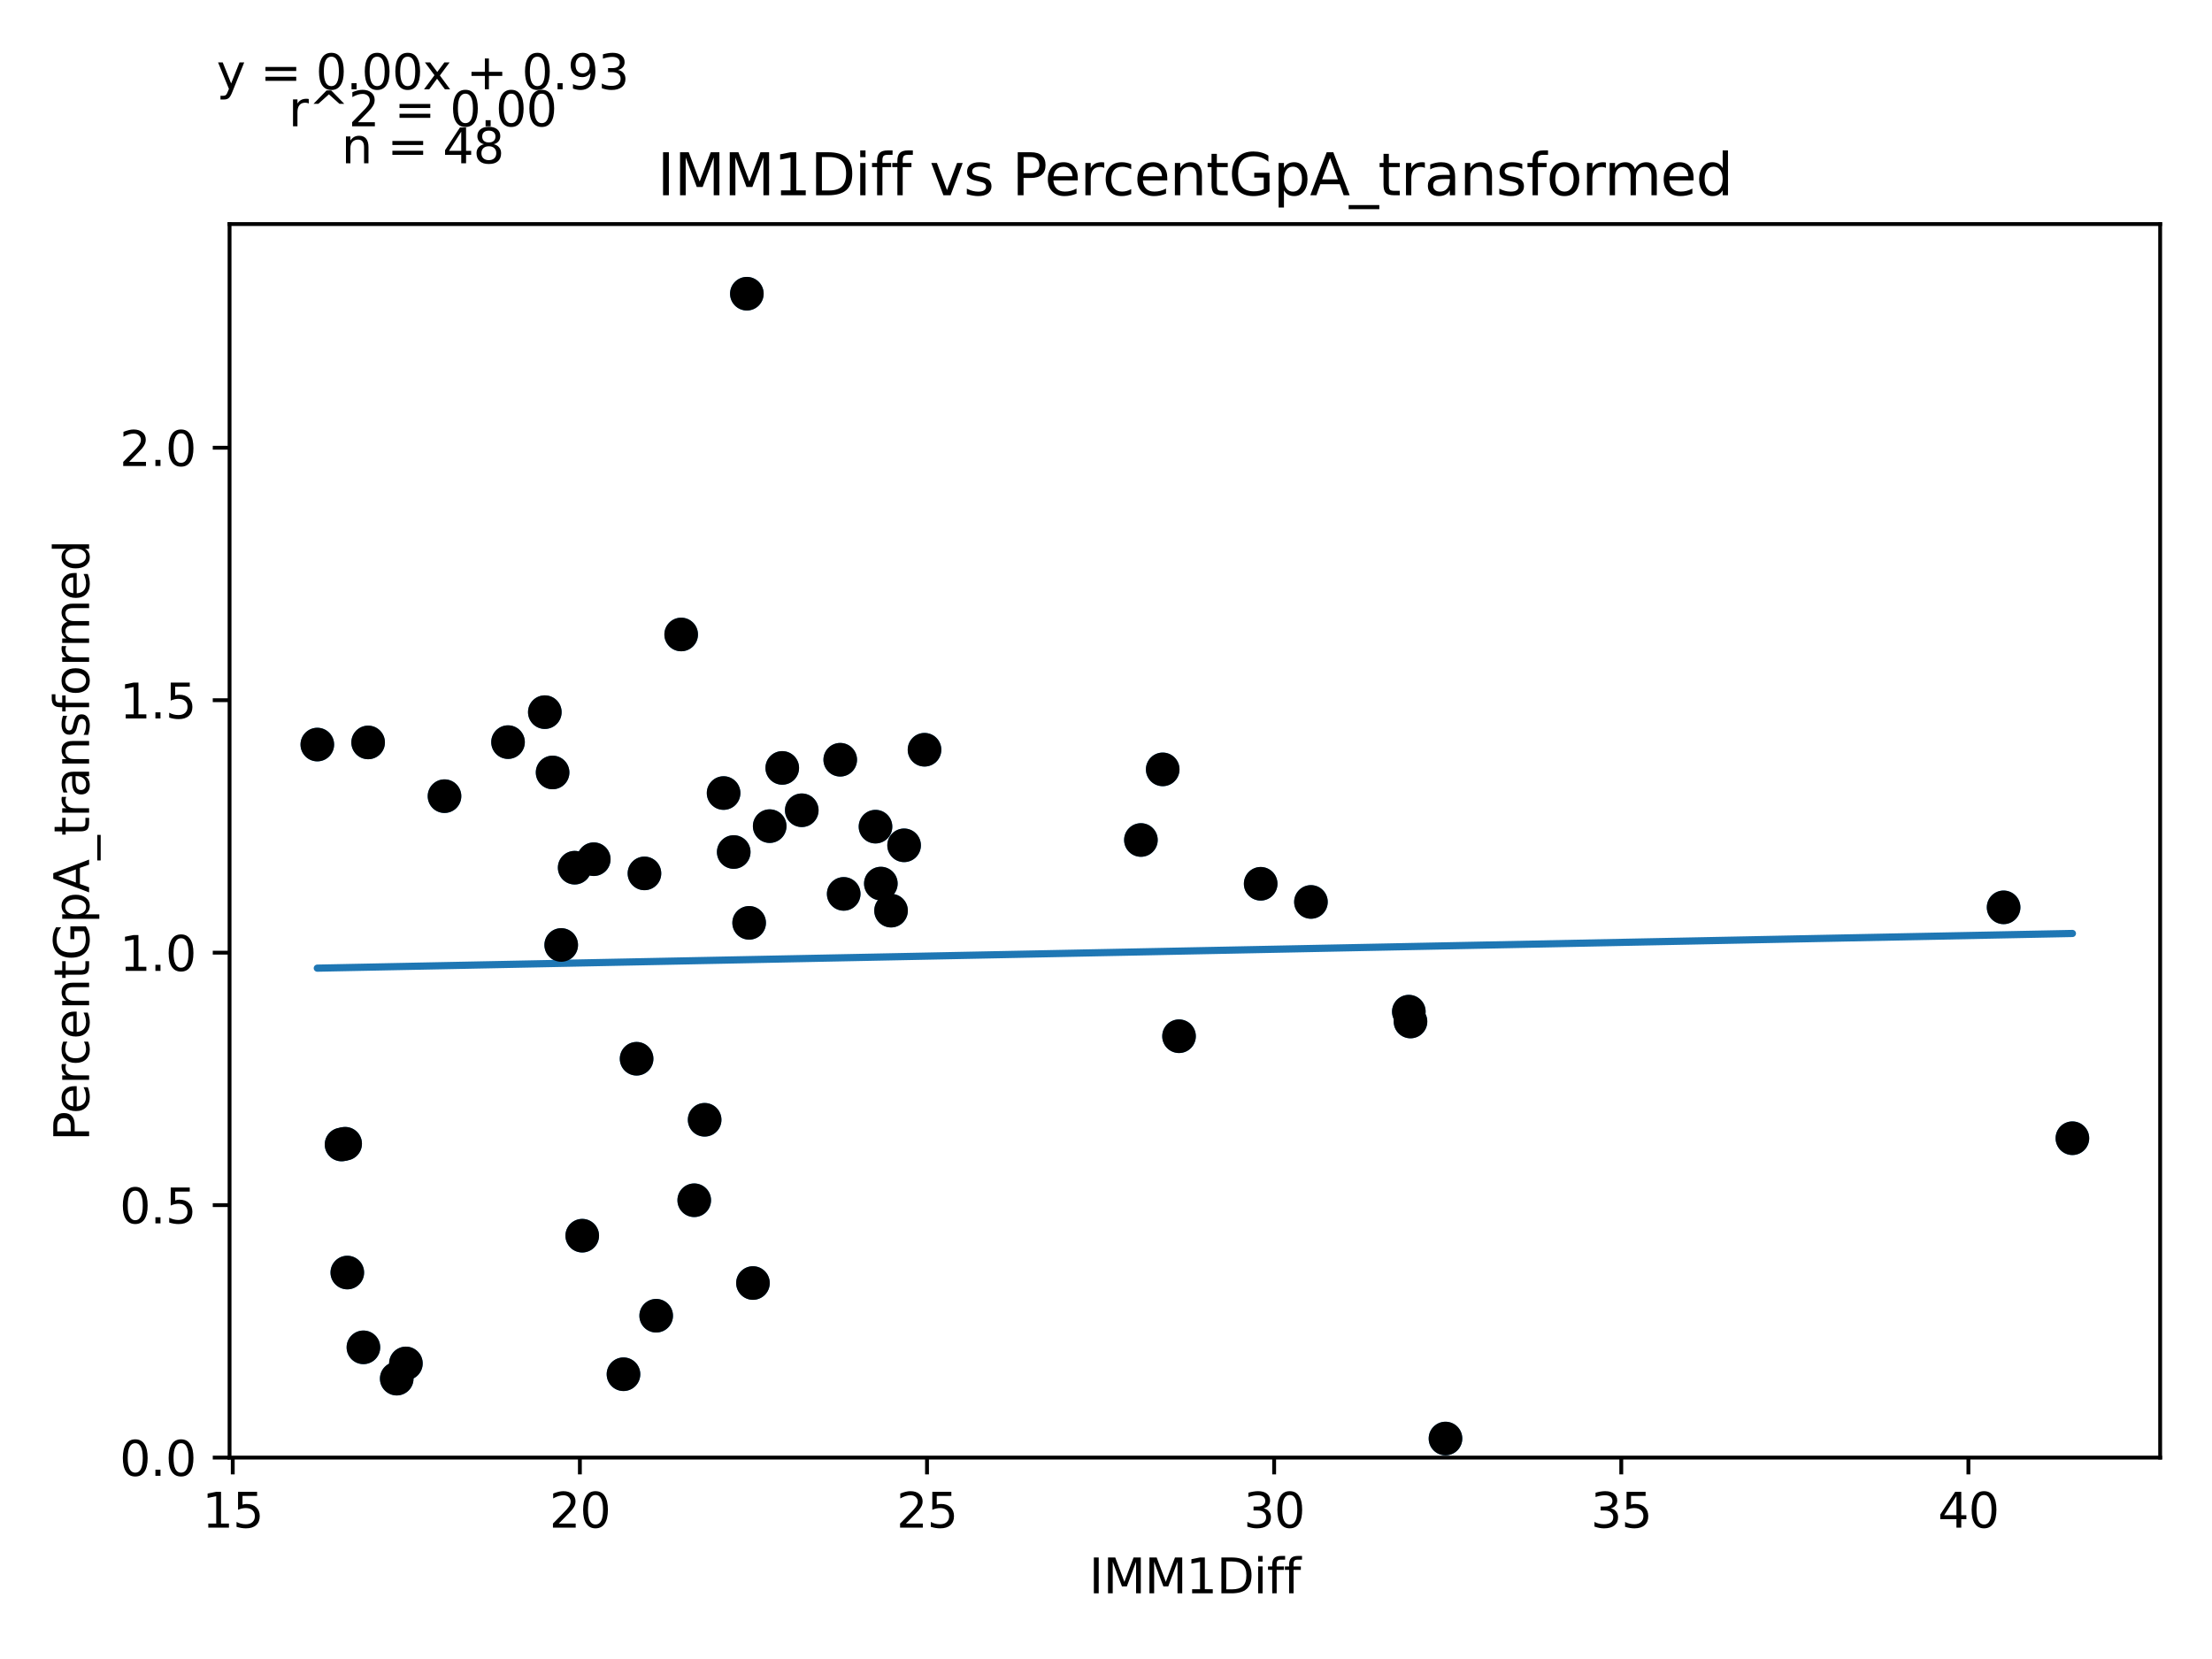 <?xml version="1.0" encoding="utf-8" standalone="no"?>
<!DOCTYPE svg PUBLIC "-//W3C//DTD SVG 1.1//EN"
  "http://www.w3.org/Graphics/SVG/1.1/DTD/svg11.dtd">
<svg xmlns:xlink="http://www.w3.org/1999/xlink" width="460.8pt" height="345.6pt" viewBox="0 0 460.8 345.6" xmlns="http://www.w3.org/2000/svg" version="1.1">
 <defs>
  <style type="text/css">*{stroke-linejoin: round; stroke-linecap: butt}</style>
 </defs>
 <g id="figure_1">
  <g id="patch_1">
   <path d="M 0 345.6 
L 460.8 345.6 
L 460.8 0 
L 0 0 
z
" style="fill: #ffffff"/>
  </g>
  <g id="axes_1">
   <g id="patch_2">
    <path d="M 47.821 303.64 
L 450 303.64 
L 450 46.676 
L 47.821 46.676 
z
" style="fill: #ffffff"/>
   </g>
   <g id="PathCollection_1">
    <defs>
     <path id="m6ab659693f" d="M 0 3 
C 0.796 3 1.559 2.684 2.121 2.121 
C 2.684 1.559 3 0.796 3 0 
C 3 -0.796 2.684 -1.559 2.121 -2.121 
C 1.559 -2.684 0.796 -3 0 -3 
C -0.796 -3 -1.559 -2.684 -2.121 -2.121 
C -2.684 -1.559 -3 -0.796 -3 0 
C -3 0.796 -2.684 1.559 -2.121 2.121 
C -1.559 2.684 -0.796 3 0 3 
z
" style="stroke: #1f77b4"/>
    </defs>
    <g clip-path="url(#pf4817243d3)">
     <use xlink:href="#m6ab659693f" x="237.673" y="174.987" style="fill: #1f77b4; stroke: #1f77b4"/>
     <use xlink:href="#m6ab659693f" x="262.621" y="184.107" style="fill: #1f77b4; stroke: #1f77b4"/>
     <use xlink:href="#m6ab659693f" x="155.583" y="61.184" style="fill: #1f77b4; stroke: #1f77b4"/>
     <use xlink:href="#m6ab659693f" x="192.593" y="156.186" style="fill: #1f77b4; stroke: #1f77b4"/>
     <use xlink:href="#m6ab659693f" x="245.613" y="215.866" style="fill: #1f77b4; stroke: #1f77b4"/>
     <use xlink:href="#m6ab659693f" x="293.832" y="212.8" style="fill: #1f77b4; stroke: #1f77b4"/>
     <use xlink:href="#m6ab659693f" x="134.25" y="181.945" style="fill: #1f77b4; stroke: #1f77b4"/>
     <use xlink:href="#m6ab659693f" x="293.485" y="210.747" style="fill: #1f77b4; stroke: #1f77b4"/>
     <use xlink:href="#m6ab659693f" x="301.121" y="299.671" style="fill: #1f77b4; stroke: #1f77b4"/>
     <use xlink:href="#m6ab659693f" x="242.214" y="160.276" style="fill: #1f77b4; stroke: #1f77b4"/>
     <use xlink:href="#m6ab659693f" x="273.092" y="187.891" style="fill: #1f77b4; stroke: #1f77b4"/>
     <use xlink:href="#m6ab659693f" x="417.387" y="189.017" style="fill: #1f77b4; stroke: #1f77b4"/>
     <use xlink:href="#m6ab659693f" x="431.719" y="237.114" style="fill: #1f77b4; stroke: #1f77b4"/>
     <use xlink:href="#m6ab659693f" x="113.496" y="148.355" style="fill: #1f77b4; stroke: #1f77b4"/>
     <use xlink:href="#m6ab659693f" x="115.116" y="160.919" style="fill: #1f77b4; stroke: #1f77b4"/>
     <use xlink:href="#m6ab659693f" x="92.598" y="165.856" style="fill: #1f77b4; stroke: #1f77b4"/>
     <use xlink:href="#m6ab659693f" x="175.035" y="158.269" style="fill: #1f77b4; stroke: #1f77b4"/>
     <use xlink:href="#m6ab659693f" x="175.758" y="186.214" style="fill: #1f77b4; stroke: #1f77b4"/>
     <use xlink:href="#m6ab659693f" x="105.831" y="154.599" style="fill: #1f77b4; stroke: #1f77b4"/>
     <use xlink:href="#m6ab659693f" x="150.738" y="165.207" style="fill: #1f77b4; stroke: #1f77b4"/>
     <use xlink:href="#m6ab659693f" x="183.496" y="184.066" style="fill: #1f77b4; stroke: #1f77b4"/>
     <use xlink:href="#m6ab659693f" x="162.959" y="159.972" style="fill: #1f77b4; stroke: #1f77b4"/>
     <use xlink:href="#m6ab659693f" x="116.91" y="196.854" style="fill: #1f77b4; stroke: #1f77b4"/>
     <use xlink:href="#m6ab659693f" x="182.382" y="172.208" style="fill: #1f77b4; stroke: #1f77b4"/>
     <use xlink:href="#m6ab659693f" x="119.715" y="180.756" style="fill: #1f77b4; stroke: #1f77b4"/>
     <use xlink:href="#m6ab659693f" x="141.901" y="132.174" style="fill: #1f77b4; stroke: #1f77b4"/>
     <use xlink:href="#m6ab659693f" x="76.689" y="154.663" style="fill: #1f77b4; stroke: #1f77b4"/>
     <use xlink:href="#m6ab659693f" x="156.06" y="192.247" style="fill: #1f77b4; stroke: #1f77b4"/>
     <use xlink:href="#m6ab659693f" x="71.902" y="238.262" style="fill: #1f77b4; stroke: #1f77b4"/>
     <use xlink:href="#m6ab659693f" x="152.849" y="177.492" style="fill: #1f77b4; stroke: #1f77b4"/>
     <use xlink:href="#m6ab659693f" x="167.023" y="168.793" style="fill: #1f77b4; stroke: #1f77b4"/>
     <use xlink:href="#m6ab659693f" x="185.622" y="189.705" style="fill: #1f77b4; stroke: #1f77b4"/>
     <use xlink:href="#m6ab659693f" x="66.102" y="155.105" style="fill: #1f77b4; stroke: #1f77b4"/>
     <use xlink:href="#m6ab659693f" x="84.557" y="284.027" style="fill: #1f77b4; stroke: #1f77b4"/>
     <use xlink:href="#m6ab659693f" x="72.35" y="265.095" style="fill: #1f77b4; stroke: #1f77b4"/>
     <use xlink:href="#m6ab659693f" x="188.341" y="176.096" style="fill: #1f77b4; stroke: #1f77b4"/>
     <use xlink:href="#m6ab659693f" x="123.693" y="178.989" style="fill: #1f77b4; stroke: #1f77b4"/>
     <use xlink:href="#m6ab659693f" x="156.856" y="267.279" style="fill: #1f77b4; stroke: #1f77b4"/>
     <use xlink:href="#m6ab659693f" x="129.883" y="286.278" style="fill: #1f77b4; stroke: #1f77b4"/>
     <use xlink:href="#m6ab659693f" x="144.62" y="250.034" style="fill: #1f77b4; stroke: #1f77b4"/>
     <use xlink:href="#m6ab659693f" x="121.292" y="257.416" style="fill: #1f77b4; stroke: #1f77b4"/>
     <use xlink:href="#m6ab659693f" x="146.79" y="233.272" style="fill: #1f77b4; stroke: #1f77b4"/>
     <use xlink:href="#m6ab659693f" x="71.15" y="238.42" style="fill: #1f77b4; stroke: #1f77b4"/>
     <use xlink:href="#m6ab659693f" x="132.616" y="220.557" style="fill: #1f77b4; stroke: #1f77b4"/>
     <use xlink:href="#m6ab659693f" x="160.341" y="172.1" style="fill: #1f77b4; stroke: #1f77b4"/>
     <use xlink:href="#m6ab659693f" x="75.705" y="280.675" style="fill: #1f77b4; stroke: #1f77b4"/>
     <use xlink:href="#m6ab659693f" x="136.695" y="274.09" style="fill: #1f77b4; stroke: #1f77b4"/>
     <use xlink:href="#m6ab659693f" x="82.647" y="287.197" style="fill: #1f77b4; stroke: #1f77b4"/>
    </g>
   </g>
   <g id="matplotlib.axis_1">
    <g id="xtick_1">
     <g id="line2d_1">
      <defs>
       <path id="m112f687399" d="M 0 0 
L 0 3.5 
" style="stroke: #000000; stroke-width: 0.8"/>
      </defs>
      <g>
       <use xlink:href="#m112f687399" x="48.487" y="303.64" style="stroke: #000000; stroke-width: 0.8"/>
      </g>
     </g>
     <g id="text_1">
      <!-- 15 -->
      <g transform="translate(42.124 318.238) scale(0.1 -0.1)">
       <defs>
        <path id="DejaVuSans-31" d="M 794 531 
L 1825 531 
L 1825 4091 
L 703 3866 
L 703 4441 
L 1819 4666 
L 2450 4666 
L 2450 531 
L 3481 531 
L 3481 0 
L 794 0 
L 794 531 
z
" transform="scale(0.016)"/>
        <path id="DejaVuSans-35" d="M 691 4666 
L 3169 4666 
L 3169 4134 
L 1269 4134 
L 1269 2991 
Q 1406 3038 1543 3061 
Q 1681 3084 1819 3084 
Q 2600 3084 3056 2656 
Q 3513 2228 3513 1497 
Q 3513 744 3044 326 
Q 2575 -91 1722 -91 
Q 1428 -91 1123 -41 
Q 819 9 494 109 
L 494 744 
Q 775 591 1075 516 
Q 1375 441 1709 441 
Q 2250 441 2565 725 
Q 2881 1009 2881 1497 
Q 2881 1984 2565 2268 
Q 2250 2553 1709 2553 
Q 1456 2553 1204 2497 
Q 953 2441 691 2322 
L 691 4666 
z
" transform="scale(0.016)"/>
       </defs>
       <use xlink:href="#DejaVuSans-31"/>
       <use xlink:href="#DejaVuSans-35" x="63.623"/>
      </g>
     </g>
    </g>
    <g id="xtick_2">
     <g id="line2d_2">
      <g>
       <use xlink:href="#m112f687399" x="120.8" y="303.64" style="stroke: #000000; stroke-width: 0.8"/>
      </g>
     </g>
     <g id="text_2">
      <!-- 20 -->
      <g transform="translate(114.438 318.238) scale(0.1 -0.1)">
       <defs>
        <path id="DejaVuSans-32" d="M 1228 531 
L 3431 531 
L 3431 0 
L 469 0 
L 469 531 
Q 828 903 1448 1529 
Q 2069 2156 2228 2338 
Q 2531 2678 2651 2914 
Q 2772 3150 2772 3378 
Q 2772 3750 2511 3984 
Q 2250 4219 1831 4219 
Q 1534 4219 1204 4116 
Q 875 4013 500 3803 
L 500 4441 
Q 881 4594 1212 4672 
Q 1544 4750 1819 4750 
Q 2544 4750 2975 4387 
Q 3406 4025 3406 3419 
Q 3406 3131 3298 2873 
Q 3191 2616 2906 2266 
Q 2828 2175 2409 1742 
Q 1991 1309 1228 531 
z
" transform="scale(0.016)"/>
        <path id="DejaVuSans-30" d="M 2034 4250 
Q 1547 4250 1301 3770 
Q 1056 3291 1056 2328 
Q 1056 1369 1301 889 
Q 1547 409 2034 409 
Q 2525 409 2770 889 
Q 3016 1369 3016 2328 
Q 3016 3291 2770 3770 
Q 2525 4250 2034 4250 
z
M 2034 4750 
Q 2819 4750 3233 4129 
Q 3647 3509 3647 2328 
Q 3647 1150 3233 529 
Q 2819 -91 2034 -91 
Q 1250 -91 836 529 
Q 422 1150 422 2328 
Q 422 3509 836 4129 
Q 1250 4750 2034 4750 
z
" transform="scale(0.016)"/>
       </defs>
       <use xlink:href="#DejaVuSans-32"/>
       <use xlink:href="#DejaVuSans-30" x="63.623"/>
      </g>
     </g>
    </g>
    <g id="xtick_3">
     <g id="line2d_3">
      <g>
       <use xlink:href="#m112f687399" x="193.114" y="303.64" style="stroke: #000000; stroke-width: 0.8"/>
      </g>
     </g>
     <g id="text_3">
      <!-- 25 -->
      <g transform="translate(186.751 318.238) scale(0.1 -0.1)">
       <use xlink:href="#DejaVuSans-32"/>
       <use xlink:href="#DejaVuSans-35" x="63.623"/>
      </g>
     </g>
    </g>
    <g id="xtick_4">
     <g id="line2d_4">
      <g>
       <use xlink:href="#m112f687399" x="265.427" y="303.64" style="stroke: #000000; stroke-width: 0.8"/>
      </g>
     </g>
     <g id="text_4">
      <!-- 30 -->
      <g transform="translate(259.065 318.238) scale(0.1 -0.1)">
       <defs>
        <path id="DejaVuSans-33" d="M 2597 2516 
Q 3050 2419 3304 2112 
Q 3559 1806 3559 1356 
Q 3559 666 3084 287 
Q 2609 -91 1734 -91 
Q 1441 -91 1130 -33 
Q 819 25 488 141 
L 488 750 
Q 750 597 1062 519 
Q 1375 441 1716 441 
Q 2309 441 2620 675 
Q 2931 909 2931 1356 
Q 2931 1769 2642 2001 
Q 2353 2234 1838 2234 
L 1294 2234 
L 1294 2753 
L 1863 2753 
Q 2328 2753 2575 2939 
Q 2822 3125 2822 3475 
Q 2822 3834 2567 4026 
Q 2313 4219 1838 4219 
Q 1578 4219 1281 4162 
Q 984 4106 628 3988 
L 628 4550 
Q 988 4650 1302 4700 
Q 1616 4750 1894 4750 
Q 2613 4750 3031 4423 
Q 3450 4097 3450 3541 
Q 3450 3153 3228 2886 
Q 3006 2619 2597 2516 
z
" transform="scale(0.016)"/>
       </defs>
       <use xlink:href="#DejaVuSans-33"/>
       <use xlink:href="#DejaVuSans-30" x="63.623"/>
      </g>
     </g>
    </g>
    <g id="xtick_5">
     <g id="line2d_5">
      <g>
       <use xlink:href="#m112f687399" x="337.741" y="303.64" style="stroke: #000000; stroke-width: 0.8"/>
      </g>
     </g>
     <g id="text_5">
      <!-- 35 -->
      <g transform="translate(331.378 318.238) scale(0.1 -0.1)">
       <use xlink:href="#DejaVuSans-33"/>
       <use xlink:href="#DejaVuSans-35" x="63.623"/>
      </g>
     </g>
    </g>
    <g id="xtick_6">
     <g id="line2d_6">
      <g>
       <use xlink:href="#m112f687399" x="410.054" y="303.64" style="stroke: #000000; stroke-width: 0.8"/>
      </g>
     </g>
     <g id="text_6">
      <!-- 40 -->
      <g transform="translate(403.692 318.238) scale(0.1 -0.1)">
       <defs>
        <path id="DejaVuSans-34" d="M 2419 4116 
L 825 1625 
L 2419 1625 
L 2419 4116 
z
M 2253 4666 
L 3047 4666 
L 3047 1625 
L 3713 1625 
L 3713 1100 
L 3047 1100 
L 3047 0 
L 2419 0 
L 2419 1100 
L 313 1100 
L 313 1709 
L 2253 4666 
z
" transform="scale(0.016)"/>
       </defs>
       <use xlink:href="#DejaVuSans-34"/>
       <use xlink:href="#DejaVuSans-30" x="63.623"/>
      </g>
     </g>
    </g>
    <g id="text_7">
     <!-- IMM1Diff -->
     <g transform="translate(226.867 331.917) scale(0.1 -0.1)">
      <defs>
       <path id="DejaVuSans-49" d="M 628 4666 
L 1259 4666 
L 1259 0 
L 628 0 
L 628 4666 
z
" transform="scale(0.016)"/>
       <path id="DejaVuSans-4d" d="M 628 4666 
L 1569 4666 
L 2759 1491 
L 3956 4666 
L 4897 4666 
L 4897 0 
L 4281 0 
L 4281 4097 
L 3078 897 
L 2444 897 
L 1241 4097 
L 1241 0 
L 628 0 
L 628 4666 
z
" transform="scale(0.016)"/>
       <path id="DejaVuSans-44" d="M 1259 4147 
L 1259 519 
L 2022 519 
Q 2988 519 3436 956 
Q 3884 1394 3884 2338 
Q 3884 3275 3436 3711 
Q 2988 4147 2022 4147 
L 1259 4147 
z
M 628 4666 
L 1925 4666 
Q 3281 4666 3915 4102 
Q 4550 3538 4550 2338 
Q 4550 1131 3912 565 
Q 3275 0 1925 0 
L 628 0 
L 628 4666 
z
" transform="scale(0.016)"/>
       <path id="DejaVuSans-69" d="M 603 3500 
L 1178 3500 
L 1178 0 
L 603 0 
L 603 3500 
z
M 603 4863 
L 1178 4863 
L 1178 4134 
L 603 4134 
L 603 4863 
z
" transform="scale(0.016)"/>
       <path id="DejaVuSans-66" d="M 2375 4863 
L 2375 4384 
L 1825 4384 
Q 1516 4384 1395 4259 
Q 1275 4134 1275 3809 
L 1275 3500 
L 2222 3500 
L 2222 3053 
L 1275 3053 
L 1275 0 
L 697 0 
L 697 3053 
L 147 3053 
L 147 3500 
L 697 3500 
L 697 3744 
Q 697 4328 969 4595 
Q 1241 4863 1831 4863 
L 2375 4863 
z
" transform="scale(0.016)"/>
      </defs>
      <use xlink:href="#DejaVuSans-49"/>
      <use xlink:href="#DejaVuSans-4d" x="29.492"/>
      <use xlink:href="#DejaVuSans-4d" x="115.771"/>
      <use xlink:href="#DejaVuSans-31" x="202.051"/>
      <use xlink:href="#DejaVuSans-44" x="265.674"/>
      <use xlink:href="#DejaVuSans-69" x="342.676"/>
      <use xlink:href="#DejaVuSans-66" x="370.459"/>
      <use xlink:href="#DejaVuSans-66" x="405.664"/>
     </g>
    </g>
   </g>
   <g id="matplotlib.axis_2">
    <g id="ytick_1">
     <g id="line2d_7">
      <defs>
       <path id="medc65db16c" d="M 0 0 
L -3.5 0 
" style="stroke: #000000; stroke-width: 0.8"/>
      </defs>
      <g>
       <use xlink:href="#medc65db16c" x="47.821" y="303.64" style="stroke: #000000; stroke-width: 0.8"/>
      </g>
     </g>
     <g id="text_8">
      <!-- 0.0 -->
      <g transform="translate(24.918 307.439) scale(0.1 -0.1)">
       <defs>
        <path id="DejaVuSans-2e" d="M 684 794 
L 1344 794 
L 1344 0 
L 684 0 
L 684 794 
z
" transform="scale(0.016)"/>
       </defs>
       <use xlink:href="#DejaVuSans-30"/>
       <use xlink:href="#DejaVuSans-2e" x="63.623"/>
       <use xlink:href="#DejaVuSans-30" x="95.41"/>
      </g>
     </g>
    </g>
    <g id="ytick_2">
     <g id="line2d_8">
      <g>
       <use xlink:href="#medc65db16c" x="47.821" y="251.048" style="stroke: #000000; stroke-width: 0.8"/>
      </g>
     </g>
     <g id="text_9">
      <!-- 0.5 -->
      <g transform="translate(24.918 254.847) scale(0.1 -0.1)">
       <use xlink:href="#DejaVuSans-30"/>
       <use xlink:href="#DejaVuSans-2e" x="63.623"/>
       <use xlink:href="#DejaVuSans-35" x="95.41"/>
      </g>
     </g>
    </g>
    <g id="ytick_3">
     <g id="line2d_9">
      <g>
       <use xlink:href="#medc65db16c" x="47.821" y="198.455" style="stroke: #000000; stroke-width: 0.8"/>
      </g>
     </g>
     <g id="text_10">
      <!-- 1.0 -->
      <g transform="translate(24.918 202.254) scale(0.1 -0.1)">
       <use xlink:href="#DejaVuSans-31"/>
       <use xlink:href="#DejaVuSans-2e" x="63.623"/>
       <use xlink:href="#DejaVuSans-30" x="95.41"/>
      </g>
     </g>
    </g>
    <g id="ytick_4">
     <g id="line2d_10">
      <g>
       <use xlink:href="#medc65db16c" x="47.821" y="145.863" style="stroke: #000000; stroke-width: 0.8"/>
      </g>
     </g>
     <g id="text_11">
      <!-- 1.5 -->
      <g transform="translate(24.918 149.662) scale(0.1 -0.1)">
       <use xlink:href="#DejaVuSans-31"/>
       <use xlink:href="#DejaVuSans-2e" x="63.623"/>
       <use xlink:href="#DejaVuSans-35" x="95.41"/>
      </g>
     </g>
    </g>
    <g id="ytick_5">
     <g id="line2d_11">
      <g>
       <use xlink:href="#medc65db16c" x="47.821" y="93.271" style="stroke: #000000; stroke-width: 0.8"/>
      </g>
     </g>
     <g id="text_12">
      <!-- 2.0 -->
      <g transform="translate(24.918 97.07) scale(0.1 -0.1)">
       <use xlink:href="#DejaVuSans-32"/>
       <use xlink:href="#DejaVuSans-2e" x="63.623"/>
       <use xlink:href="#DejaVuSans-30" x="95.41"/>
      </g>
     </g>
    </g>
    <g id="text_13">
     <!-- PercentGpA_transformed -->
     <g transform="translate(18.56 237.696) rotate(-90) scale(0.1 -0.1)">
      <defs>
       <path id="DejaVuSans-50" d="M 1259 4147 
L 1259 2394 
L 2053 2394 
Q 2494 2394 2734 2622 
Q 2975 2850 2975 3272 
Q 2975 3691 2734 3919 
Q 2494 4147 2053 4147 
L 1259 4147 
z
M 628 4666 
L 2053 4666 
Q 2838 4666 3239 4311 
Q 3641 3956 3641 3272 
Q 3641 2581 3239 2228 
Q 2838 1875 2053 1875 
L 1259 1875 
L 1259 0 
L 628 0 
L 628 4666 
z
" transform="scale(0.016)"/>
       <path id="DejaVuSans-65" d="M 3597 1894 
L 3597 1613 
L 953 1613 
Q 991 1019 1311 708 
Q 1631 397 2203 397 
Q 2534 397 2845 478 
Q 3156 559 3463 722 
L 3463 178 
Q 3153 47 2828 -22 
Q 2503 -91 2169 -91 
Q 1331 -91 842 396 
Q 353 884 353 1716 
Q 353 2575 817 3079 
Q 1281 3584 2069 3584 
Q 2775 3584 3186 3129 
Q 3597 2675 3597 1894 
z
M 3022 2063 
Q 3016 2534 2758 2815 
Q 2500 3097 2075 3097 
Q 1594 3097 1305 2825 
Q 1016 2553 972 2059 
L 3022 2063 
z
" transform="scale(0.016)"/>
       <path id="DejaVuSans-72" d="M 2631 2963 
Q 2534 3019 2420 3045 
Q 2306 3072 2169 3072 
Q 1681 3072 1420 2755 
Q 1159 2438 1159 1844 
L 1159 0 
L 581 0 
L 581 3500 
L 1159 3500 
L 1159 2956 
Q 1341 3275 1631 3429 
Q 1922 3584 2338 3584 
Q 2397 3584 2469 3576 
Q 2541 3569 2628 3553 
L 2631 2963 
z
" transform="scale(0.016)"/>
       <path id="DejaVuSans-63" d="M 3122 3366 
L 3122 2828 
Q 2878 2963 2633 3030 
Q 2388 3097 2138 3097 
Q 1578 3097 1268 2742 
Q 959 2388 959 1747 
Q 959 1106 1268 751 
Q 1578 397 2138 397 
Q 2388 397 2633 464 
Q 2878 531 3122 666 
L 3122 134 
Q 2881 22 2623 -34 
Q 2366 -91 2075 -91 
Q 1284 -91 818 406 
Q 353 903 353 1747 
Q 353 2603 823 3093 
Q 1294 3584 2113 3584 
Q 2378 3584 2631 3529 
Q 2884 3475 3122 3366 
z
" transform="scale(0.016)"/>
       <path id="DejaVuSans-6e" d="M 3513 2113 
L 3513 0 
L 2938 0 
L 2938 2094 
Q 2938 2591 2744 2837 
Q 2550 3084 2163 3084 
Q 1697 3084 1428 2787 
Q 1159 2491 1159 1978 
L 1159 0 
L 581 0 
L 581 3500 
L 1159 3500 
L 1159 2956 
Q 1366 3272 1645 3428 
Q 1925 3584 2291 3584 
Q 2894 3584 3203 3211 
Q 3513 2838 3513 2113 
z
" transform="scale(0.016)"/>
       <path id="DejaVuSans-74" d="M 1172 4494 
L 1172 3500 
L 2356 3500 
L 2356 3053 
L 1172 3053 
L 1172 1153 
Q 1172 725 1289 603 
Q 1406 481 1766 481 
L 2356 481 
L 2356 0 
L 1766 0 
Q 1100 0 847 248 
Q 594 497 594 1153 
L 594 3053 
L 172 3053 
L 172 3500 
L 594 3500 
L 594 4494 
L 1172 4494 
z
" transform="scale(0.016)"/>
       <path id="DejaVuSans-47" d="M 3809 666 
L 3809 1919 
L 2778 1919 
L 2778 2438 
L 4434 2438 
L 4434 434 
Q 4069 175 3628 42 
Q 3188 -91 2688 -91 
Q 1594 -91 976 548 
Q 359 1188 359 2328 
Q 359 3472 976 4111 
Q 1594 4750 2688 4750 
Q 3144 4750 3555 4637 
Q 3966 4525 4313 4306 
L 4313 3634 
Q 3963 3931 3569 4081 
Q 3175 4231 2741 4231 
Q 1884 4231 1454 3753 
Q 1025 3275 1025 2328 
Q 1025 1384 1454 906 
Q 1884 428 2741 428 
Q 3075 428 3337 486 
Q 3600 544 3809 666 
z
" transform="scale(0.016)"/>
       <path id="DejaVuSans-70" d="M 1159 525 
L 1159 -1331 
L 581 -1331 
L 581 3500 
L 1159 3500 
L 1159 2969 
Q 1341 3281 1617 3432 
Q 1894 3584 2278 3584 
Q 2916 3584 3314 3078 
Q 3713 2572 3713 1747 
Q 3713 922 3314 415 
Q 2916 -91 2278 -91 
Q 1894 -91 1617 61 
Q 1341 213 1159 525 
z
M 3116 1747 
Q 3116 2381 2855 2742 
Q 2594 3103 2138 3103 
Q 1681 3103 1420 2742 
Q 1159 2381 1159 1747 
Q 1159 1113 1420 752 
Q 1681 391 2138 391 
Q 2594 391 2855 752 
Q 3116 1113 3116 1747 
z
" transform="scale(0.016)"/>
       <path id="DejaVuSans-41" d="M 2188 4044 
L 1331 1722 
L 3047 1722 
L 2188 4044 
z
M 1831 4666 
L 2547 4666 
L 4325 0 
L 3669 0 
L 3244 1197 
L 1141 1197 
L 716 0 
L 50 0 
L 1831 4666 
z
" transform="scale(0.016)"/>
       <path id="DejaVuSans-5f" d="M 3263 -1063 
L 3263 -1509 
L -63 -1509 
L -63 -1063 
L 3263 -1063 
z
" transform="scale(0.016)"/>
       <path id="DejaVuSans-61" d="M 2194 1759 
Q 1497 1759 1228 1600 
Q 959 1441 959 1056 
Q 959 750 1161 570 
Q 1363 391 1709 391 
Q 2188 391 2477 730 
Q 2766 1069 2766 1631 
L 2766 1759 
L 2194 1759 
z
M 3341 1997 
L 3341 0 
L 2766 0 
L 2766 531 
Q 2569 213 2275 61 
Q 1981 -91 1556 -91 
Q 1019 -91 701 211 
Q 384 513 384 1019 
Q 384 1609 779 1909 
Q 1175 2209 1959 2209 
L 2766 2209 
L 2766 2266 
Q 2766 2663 2505 2880 
Q 2244 3097 1772 3097 
Q 1472 3097 1187 3025 
Q 903 2953 641 2809 
L 641 3341 
Q 956 3463 1253 3523 
Q 1550 3584 1831 3584 
Q 2591 3584 2966 3190 
Q 3341 2797 3341 1997 
z
" transform="scale(0.016)"/>
       <path id="DejaVuSans-73" d="M 2834 3397 
L 2834 2853 
Q 2591 2978 2328 3040 
Q 2066 3103 1784 3103 
Q 1356 3103 1142 2972 
Q 928 2841 928 2578 
Q 928 2378 1081 2264 
Q 1234 2150 1697 2047 
L 1894 2003 
Q 2506 1872 2764 1633 
Q 3022 1394 3022 966 
Q 3022 478 2636 193 
Q 2250 -91 1575 -91 
Q 1294 -91 989 -36 
Q 684 19 347 128 
L 347 722 
Q 666 556 975 473 
Q 1284 391 1588 391 
Q 1994 391 2212 530 
Q 2431 669 2431 922 
Q 2431 1156 2273 1281 
Q 2116 1406 1581 1522 
L 1381 1569 
Q 847 1681 609 1914 
Q 372 2147 372 2553 
Q 372 3047 722 3315 
Q 1072 3584 1716 3584 
Q 2034 3584 2315 3537 
Q 2597 3491 2834 3397 
z
" transform="scale(0.016)"/>
       <path id="DejaVuSans-6f" d="M 1959 3097 
Q 1497 3097 1228 2736 
Q 959 2375 959 1747 
Q 959 1119 1226 758 
Q 1494 397 1959 397 
Q 2419 397 2687 759 
Q 2956 1122 2956 1747 
Q 2956 2369 2687 2733 
Q 2419 3097 1959 3097 
z
M 1959 3584 
Q 2709 3584 3137 3096 
Q 3566 2609 3566 1747 
Q 3566 888 3137 398 
Q 2709 -91 1959 -91 
Q 1206 -91 779 398 
Q 353 888 353 1747 
Q 353 2609 779 3096 
Q 1206 3584 1959 3584 
z
" transform="scale(0.016)"/>
       <path id="DejaVuSans-6d" d="M 3328 2828 
Q 3544 3216 3844 3400 
Q 4144 3584 4550 3584 
Q 5097 3584 5394 3201 
Q 5691 2819 5691 2113 
L 5691 0 
L 5113 0 
L 5113 2094 
Q 5113 2597 4934 2840 
Q 4756 3084 4391 3084 
Q 3944 3084 3684 2787 
Q 3425 2491 3425 1978 
L 3425 0 
L 2847 0 
L 2847 2094 
Q 2847 2600 2669 2842 
Q 2491 3084 2119 3084 
Q 1678 3084 1418 2786 
Q 1159 2488 1159 1978 
L 1159 0 
L 581 0 
L 581 3500 
L 1159 3500 
L 1159 2956 
Q 1356 3278 1631 3431 
Q 1906 3584 2284 3584 
Q 2666 3584 2933 3390 
Q 3200 3197 3328 2828 
z
" transform="scale(0.016)"/>
       <path id="DejaVuSans-64" d="M 2906 2969 
L 2906 4863 
L 3481 4863 
L 3481 0 
L 2906 0 
L 2906 525 
Q 2725 213 2448 61 
Q 2172 -91 1784 -91 
Q 1150 -91 751 415 
Q 353 922 353 1747 
Q 353 2572 751 3078 
Q 1150 3584 1784 3584 
Q 2172 3584 2448 3432 
Q 2725 3281 2906 2969 
z
M 947 1747 
Q 947 1113 1208 752 
Q 1469 391 1925 391 
Q 2381 391 2643 752 
Q 2906 1113 2906 1747 
Q 2906 2381 2643 2742 
Q 2381 3103 1925 3103 
Q 1469 3103 1208 2742 
Q 947 2381 947 1747 
z
" transform="scale(0.016)"/>
      </defs>
      <use xlink:href="#DejaVuSans-50"/>
      <use xlink:href="#DejaVuSans-65" x="56.678"/>
      <use xlink:href="#DejaVuSans-72" x="118.201"/>
      <use xlink:href="#DejaVuSans-63" x="157.064"/>
      <use xlink:href="#DejaVuSans-65" x="212.045"/>
      <use xlink:href="#DejaVuSans-6e" x="273.568"/>
      <use xlink:href="#DejaVuSans-74" x="336.947"/>
      <use xlink:href="#DejaVuSans-47" x="376.156"/>
      <use xlink:href="#DejaVuSans-70" x="453.646"/>
      <use xlink:href="#DejaVuSans-41" x="517.123"/>
      <use xlink:href="#DejaVuSans-5f" x="585.531"/>
      <use xlink:href="#DejaVuSans-74" x="635.531"/>
      <use xlink:href="#DejaVuSans-72" x="674.74"/>
      <use xlink:href="#DejaVuSans-61" x="715.854"/>
      <use xlink:href="#DejaVuSans-6e" x="777.133"/>
      <use xlink:href="#DejaVuSans-73" x="840.512"/>
      <use xlink:href="#DejaVuSans-66" x="892.611"/>
      <use xlink:href="#DejaVuSans-6f" x="927.816"/>
      <use xlink:href="#DejaVuSans-72" x="988.998"/>
      <use xlink:href="#DejaVuSans-6d" x="1028.361"/>
      <use xlink:href="#DejaVuSans-65" x="1125.773"/>
      <use xlink:href="#DejaVuSans-64" x="1187.297"/>
     </g>
    </g>
   </g>
   <g id="LineCollection_1">
    <path d="M 237.673 175.131 
L 237.673 174.844 
" clip-path="url(#pf4817243d3)" style="fill: none; stroke: #d3d3d3; stroke-width: 3"/>
    <path d="M 262.621 184.296 
L 262.621 183.919 
" clip-path="url(#pf4817243d3)" style="fill: none; stroke: #d3d3d3; stroke-width: 3"/>
    <path d="M 155.583 63.627 
L 155.583 58.741 
" clip-path="url(#pf4817243d3)" style="fill: none; stroke: #d3d3d3; stroke-width: 3"/>
    <path d="M 192.593 156.361 
L 192.593 156.011 
" clip-path="url(#pf4817243d3)" style="fill: none; stroke: #d3d3d3; stroke-width: 3"/>
    <path d="M 245.613 215.995 
L 245.613 215.736 
" clip-path="url(#pf4817243d3)" style="fill: none; stroke: #d3d3d3; stroke-width: 3"/>
    <path d="M 293.832 212.913 
L 293.832 212.687 
" clip-path="url(#pf4817243d3)" style="fill: none; stroke: #d3d3d3; stroke-width: 3"/>
    <path d="M 134.25 182.148 
L 134.25 181.742 
" clip-path="url(#pf4817243d3)" style="fill: none; stroke: #d3d3d3; stroke-width: 3"/>
    <path d="M 293.485 210.854 
L 293.485 210.64 
" clip-path="url(#pf4817243d3)" style="fill: none; stroke: #d3d3d3; stroke-width: 3"/>
    <path d="M 301.121 300.032 
L 301.121 299.309 
" clip-path="url(#pf4817243d3)" style="fill: none; stroke: #d3d3d3; stroke-width: 3"/>
    <path d="M 242.214 160.424 
L 242.214 160.127 
" clip-path="url(#pf4817243d3)" style="fill: none; stroke: #d3d3d3; stroke-width: 3"/>
    <path d="M 273.092 188.208 
L 273.092 187.575 
" clip-path="url(#pf4817243d3)" style="fill: none; stroke: #d3d3d3; stroke-width: 3"/>
    <path d="M 417.387 189.688 
L 417.387 188.347 
" clip-path="url(#pf4817243d3)" style="fill: none; stroke: #d3d3d3; stroke-width: 3"/>
    <path d="M 431.719 237.357 
L 431.719 236.872 
" clip-path="url(#pf4817243d3)" style="fill: none; stroke: #d3d3d3; stroke-width: 3"/>
    <path d="M 113.496 148.775 
L 113.496 147.934 
" clip-path="url(#pf4817243d3)" style="fill: none; stroke: #d3d3d3; stroke-width: 3"/>
    <path d="M 115.116 161.223 
L 115.116 160.615 
" clip-path="url(#pf4817243d3)" style="fill: none; stroke: #d3d3d3; stroke-width: 3"/>
    <path d="M 92.598 165.929 
L 92.598 165.783 
" clip-path="url(#pf4817243d3)" style="fill: none; stroke: #d3d3d3; stroke-width: 3"/>
    <path d="M 175.035 158.53 
L 175.035 158.007 
" clip-path="url(#pf4817243d3)" style="fill: none; stroke: #d3d3d3; stroke-width: 3"/>
    <path d="M 175.758 186.309 
L 175.758 186.119 
" clip-path="url(#pf4817243d3)" style="fill: none; stroke: #d3d3d3; stroke-width: 3"/>
    <path d="M 105.831 154.856 
L 105.831 154.343 
" clip-path="url(#pf4817243d3)" style="fill: none; stroke: #d3d3d3; stroke-width: 3"/>
    <path d="M 150.738 165.558 
L 150.738 164.856 
" clip-path="url(#pf4817243d3)" style="fill: none; stroke: #d3d3d3; stroke-width: 3"/>
    <path d="M 183.496 184.225 
L 183.496 183.906 
" clip-path="url(#pf4817243d3)" style="fill: none; stroke: #d3d3d3; stroke-width: 3"/>
    <path d="M 162.959 160.199 
L 162.959 159.745 
" clip-path="url(#pf4817243d3)" style="fill: none; stroke: #d3d3d3; stroke-width: 3"/>
    <path d="M 116.91 196.949 
L 116.91 196.759 
" clip-path="url(#pf4817243d3)" style="fill: none; stroke: #d3d3d3; stroke-width: 3"/>
    <path d="M 182.382 172.4 
L 182.382 172.016 
" clip-path="url(#pf4817243d3)" style="fill: none; stroke: #d3d3d3; stroke-width: 3"/>
    <path d="M 119.715 180.947 
L 119.715 180.565 
" clip-path="url(#pf4817243d3)" style="fill: none; stroke: #d3d3d3; stroke-width: 3"/>
    <path d="M 141.901 132.614 
L 141.901 131.735 
" clip-path="url(#pf4817243d3)" style="fill: none; stroke: #d3d3d3; stroke-width: 3"/>
    <path d="M 76.689 154.898 
L 76.689 154.428 
" clip-path="url(#pf4817243d3)" style="fill: none; stroke: #d3d3d3; stroke-width: 3"/>
    <path d="M 156.06 192.609 
L 156.06 191.885 
" clip-path="url(#pf4817243d3)" style="fill: none; stroke: #d3d3d3; stroke-width: 3"/>
    <path d="M 71.902 238.403 
L 71.902 238.121 
" clip-path="url(#pf4817243d3)" style="fill: none; stroke: #d3d3d3; stroke-width: 3"/>
    <path d="M 152.849 177.535 
L 152.849 177.449 
" clip-path="url(#pf4817243d3)" style="fill: none; stroke: #d3d3d3; stroke-width: 3"/>
    <path d="M 167.023 169.042 
L 167.023 168.544 
" clip-path="url(#pf4817243d3)" style="fill: none; stroke: #d3d3d3; stroke-width: 3"/>
    <path d="M 185.622 190.103 
L 185.622 189.307 
" clip-path="url(#pf4817243d3)" style="fill: none; stroke: #d3d3d3; stroke-width: 3"/>
    <path d="M 66.102 155.232 
L 66.102 154.978 
" clip-path="url(#pf4817243d3)" style="fill: none; stroke: #d3d3d3; stroke-width: 3"/>
    <path d="M 84.557 284.252 
L 84.557 283.802 
" clip-path="url(#pf4817243d3)" style="fill: none; stroke: #d3d3d3; stroke-width: 3"/>
    <path d="M 72.35 265.227 
L 72.35 264.963 
" clip-path="url(#pf4817243d3)" style="fill: none; stroke: #d3d3d3; stroke-width: 3"/>
    <path d="M 188.341 176.21 
L 188.341 175.982 
" clip-path="url(#pf4817243d3)" style="fill: none; stroke: #d3d3d3; stroke-width: 3"/>
    <path d="M 123.693 179.241 
L 123.693 178.738 
" clip-path="url(#pf4817243d3)" style="fill: none; stroke: #d3d3d3; stroke-width: 3"/>
    <path d="M 156.856 267.359 
L 156.856 267.198 
" clip-path="url(#pf4817243d3)" style="fill: none; stroke: #d3d3d3; stroke-width: 3"/>
    <path d="M 129.883 286.368 
L 129.883 286.188 
" clip-path="url(#pf4817243d3)" style="fill: none; stroke: #d3d3d3; stroke-width: 3"/>
    <path d="M 144.62 250.221 
L 144.62 249.847 
" clip-path="url(#pf4817243d3)" style="fill: none; stroke: #d3d3d3; stroke-width: 3"/>
    <path d="M 121.292 257.517 
L 121.292 257.315 
" clip-path="url(#pf4817243d3)" style="fill: none; stroke: #d3d3d3; stroke-width: 3"/>
    <path d="M 146.79 233.473 
L 146.79 233.071 
" clip-path="url(#pf4817243d3)" style="fill: none; stroke: #d3d3d3; stroke-width: 3"/>
    <path d="M 71.15 238.487 
L 71.15 238.353 
" clip-path="url(#pf4817243d3)" style="fill: none; stroke: #d3d3d3; stroke-width: 3"/>
    <path d="M 132.616 220.637 
L 132.616 220.478 
" clip-path="url(#pf4817243d3)" style="fill: none; stroke: #d3d3d3; stroke-width: 3"/>
    <path d="M 160.341 172.119 
L 160.341 172.082 
" clip-path="url(#pf4817243d3)" style="fill: none; stroke: #d3d3d3; stroke-width: 3"/>
    <path d="M 75.705 280.794 
L 75.705 280.556 
" clip-path="url(#pf4817243d3)" style="fill: none; stroke: #d3d3d3; stroke-width: 3"/>
    <path d="M 136.695 274.217 
L 136.695 273.962 
" clip-path="url(#pf4817243d3)" style="fill: none; stroke: #d3d3d3; stroke-width: 3"/>
    <path d="M 82.647 287.404 
L 82.647 286.991 
" clip-path="url(#pf4817243d3)" style="fill: none; stroke: #d3d3d3; stroke-width: 3"/>
   </g>
   <g id="line2d_12">
    <path d="M 237.673 198.293 
L 262.621 197.8 
L 155.583 199.916 
L 192.593 199.184 
L 245.613 198.136 
L 293.832 197.183 
L 134.25 200.338 
L 293.485 197.19 
L 301.121 197.039 
L 242.214 198.203 
L 273.092 197.593 
L 417.387 194.741 
L 431.719 194.458 
L 113.496 200.748 
L 115.116 200.716 
L 92.598 201.161 
L 175.035 199.531 
L 175.758 199.517 
L 105.831 200.899 
L 150.738 200.012 
L 183.496 199.364 
L 162.959 199.77 
L 116.91 200.68 
L 182.382 199.386 
L 119.715 200.625 
L 141.901 200.186 
L 76.689 201.475 
L 156.06 199.906 
L 71.902 201.57 
L 152.849 199.97 
L 167.023 199.69 
L 185.622 199.322 
L 66.102 201.685 
L 84.557 201.32 
L 72.35 201.561 
L 188.341 199.268 
L 123.693 200.546 
L 156.856 199.891 
L 129.883 200.424 
L 144.62 200.133 
L 121.292 200.594 
L 146.79 200.09 
L 71.15 201.585 
L 132.616 200.37 
L 160.341 199.822 
L 75.705 201.495 
L 136.695 200.289 
L 82.647 201.358 
" clip-path="url(#pf4817243d3)" style="fill: none; stroke: #1f77b4; stroke-width: 1.5; stroke-linecap: square"/>
   </g>
   <g id="line2d_13">
    <defs>
     <path id="m113b73f5f0" d="M 0 3 
C 0.796 3 1.559 2.684 2.121 2.121 
C 2.684 1.559 3 0.796 3 0 
C 3 -0.796 2.684 -1.559 2.121 -2.121 
C 1.559 -2.684 0.796 -3 0 -3 
C -0.796 -3 -1.559 -2.684 -2.121 -2.121 
C -2.684 -1.559 -3 -0.796 -3 0 
C -3 0.796 -2.684 1.559 -2.121 2.121 
C -1.559 2.684 -0.796 3 0 3 
z
" style="stroke: #000000"/>
    </defs>
    <g clip-path="url(#pf4817243d3)">
     <use xlink:href="#m113b73f5f0" x="237.673" y="174.987" style="stroke: #000000"/>
     <use xlink:href="#m113b73f5f0" x="262.621" y="184.107" style="stroke: #000000"/>
     <use xlink:href="#m113b73f5f0" x="155.583" y="61.184" style="stroke: #000000"/>
     <use xlink:href="#m113b73f5f0" x="192.593" y="156.186" style="stroke: #000000"/>
     <use xlink:href="#m113b73f5f0" x="245.613" y="215.866" style="stroke: #000000"/>
     <use xlink:href="#m113b73f5f0" x="293.832" y="212.8" style="stroke: #000000"/>
     <use xlink:href="#m113b73f5f0" x="134.25" y="181.945" style="stroke: #000000"/>
     <use xlink:href="#m113b73f5f0" x="293.485" y="210.747" style="stroke: #000000"/>
     <use xlink:href="#m113b73f5f0" x="301.121" y="299.671" style="stroke: #000000"/>
     <use xlink:href="#m113b73f5f0" x="242.214" y="160.276" style="stroke: #000000"/>
     <use xlink:href="#m113b73f5f0" x="273.092" y="187.891" style="stroke: #000000"/>
     <use xlink:href="#m113b73f5f0" x="417.387" y="189.017" style="stroke: #000000"/>
     <use xlink:href="#m113b73f5f0" x="431.719" y="237.114" style="stroke: #000000"/>
     <use xlink:href="#m113b73f5f0" x="113.496" y="148.355" style="stroke: #000000"/>
     <use xlink:href="#m113b73f5f0" x="115.116" y="160.919" style="stroke: #000000"/>
     <use xlink:href="#m113b73f5f0" x="92.598" y="165.856" style="stroke: #000000"/>
     <use xlink:href="#m113b73f5f0" x="175.035" y="158.269" style="stroke: #000000"/>
     <use xlink:href="#m113b73f5f0" x="175.758" y="186.214" style="stroke: #000000"/>
     <use xlink:href="#m113b73f5f0" x="105.831" y="154.599" style="stroke: #000000"/>
     <use xlink:href="#m113b73f5f0" x="150.738" y="165.207" style="stroke: #000000"/>
     <use xlink:href="#m113b73f5f0" x="183.496" y="184.066" style="stroke: #000000"/>
     <use xlink:href="#m113b73f5f0" x="162.959" y="159.972" style="stroke: #000000"/>
     <use xlink:href="#m113b73f5f0" x="116.91" y="196.854" style="stroke: #000000"/>
     <use xlink:href="#m113b73f5f0" x="182.382" y="172.208" style="stroke: #000000"/>
     <use xlink:href="#m113b73f5f0" x="119.715" y="180.756" style="stroke: #000000"/>
     <use xlink:href="#m113b73f5f0" x="141.901" y="132.174" style="stroke: #000000"/>
     <use xlink:href="#m113b73f5f0" x="76.689" y="154.663" style="stroke: #000000"/>
     <use xlink:href="#m113b73f5f0" x="156.06" y="192.247" style="stroke: #000000"/>
     <use xlink:href="#m113b73f5f0" x="71.902" y="238.262" style="stroke: #000000"/>
     <use xlink:href="#m113b73f5f0" x="152.849" y="177.492" style="stroke: #000000"/>
     <use xlink:href="#m113b73f5f0" x="167.023" y="168.793" style="stroke: #000000"/>
     <use xlink:href="#m113b73f5f0" x="185.622" y="189.705" style="stroke: #000000"/>
     <use xlink:href="#m113b73f5f0" x="66.102" y="155.105" style="stroke: #000000"/>
     <use xlink:href="#m113b73f5f0" x="84.557" y="284.027" style="stroke: #000000"/>
     <use xlink:href="#m113b73f5f0" x="72.35" y="265.095" style="stroke: #000000"/>
     <use xlink:href="#m113b73f5f0" x="188.341" y="176.096" style="stroke: #000000"/>
     <use xlink:href="#m113b73f5f0" x="123.693" y="178.989" style="stroke: #000000"/>
     <use xlink:href="#m113b73f5f0" x="156.856" y="267.279" style="stroke: #000000"/>
     <use xlink:href="#m113b73f5f0" x="129.883" y="286.278" style="stroke: #000000"/>
     <use xlink:href="#m113b73f5f0" x="144.62" y="250.034" style="stroke: #000000"/>
     <use xlink:href="#m113b73f5f0" x="121.292" y="257.416" style="stroke: #000000"/>
     <use xlink:href="#m113b73f5f0" x="146.79" y="233.272" style="stroke: #000000"/>
     <use xlink:href="#m113b73f5f0" x="71.15" y="238.42" style="stroke: #000000"/>
     <use xlink:href="#m113b73f5f0" x="132.616" y="220.557" style="stroke: #000000"/>
     <use xlink:href="#m113b73f5f0" x="160.341" y="172.1" style="stroke: #000000"/>
     <use xlink:href="#m113b73f5f0" x="75.705" y="280.675" style="stroke: #000000"/>
     <use xlink:href="#m113b73f5f0" x="136.695" y="274.09" style="stroke: #000000"/>
     <use xlink:href="#m113b73f5f0" x="82.647" y="287.197" style="stroke: #000000"/>
    </g>
   </g>
   <g id="patch_3">
    <path d="M 47.821 303.64 
L 47.821 46.676 
" style="fill: none; stroke: #000000; stroke-width: 0.8; stroke-linejoin: miter; stroke-linecap: square"/>
   </g>
   <g id="patch_4">
    <path d="M 450 303.64 
L 450 46.676 
" style="fill: none; stroke: #000000; stroke-width: 0.8; stroke-linejoin: miter; stroke-linecap: square"/>
   </g>
   <g id="patch_5">
    <path d="M 47.821 303.64 
L 450 303.64 
" style="fill: none; stroke: #000000; stroke-width: 0.8; stroke-linejoin: miter; stroke-linecap: square"/>
   </g>
   <g id="patch_6">
    <path d="M 47.821 46.676 
L 450 46.676 
" style="fill: none; stroke: #000000; stroke-width: 0.8; stroke-linejoin: miter; stroke-linecap: square"/>
   </g>
   <g id="text_14">
    <!-- y = 0.00x + 0.93 -->
    <g transform="translate(45.119 18.6) scale(0.1 -0.1)">
     <defs>
      <path id="DejaVuSans-79" d="M 2059 -325 
Q 1816 -950 1584 -1140 
Q 1353 -1331 966 -1331 
L 506 -1331 
L 506 -850 
L 844 -850 
Q 1081 -850 1212 -737 
Q 1344 -625 1503 -206 
L 1606 56 
L 191 3500 
L 800 3500 
L 1894 763 
L 2988 3500 
L 3597 3500 
L 2059 -325 
z
" transform="scale(0.016)"/>
      <path id="DejaVuSans-20" transform="scale(0.016)"/>
      <path id="DejaVuSans-3d" d="M 678 2906 
L 4684 2906 
L 4684 2381 
L 678 2381 
L 678 2906 
z
M 678 1631 
L 4684 1631 
L 4684 1100 
L 678 1100 
L 678 1631 
z
" transform="scale(0.016)"/>
      <path id="DejaVuSans-78" d="M 3513 3500 
L 2247 1797 
L 3578 0 
L 2900 0 
L 1881 1375 
L 863 0 
L 184 0 
L 1544 1831 
L 300 3500 
L 978 3500 
L 1906 2253 
L 2834 3500 
L 3513 3500 
z
" transform="scale(0.016)"/>
      <path id="DejaVuSans-2b" d="M 2944 4013 
L 2944 2272 
L 4684 2272 
L 4684 1741 
L 2944 1741 
L 2944 0 
L 2419 0 
L 2419 1741 
L 678 1741 
L 678 2272 
L 2419 2272 
L 2419 4013 
L 2944 4013 
z
" transform="scale(0.016)"/>
      <path id="DejaVuSans-39" d="M 703 97 
L 703 672 
Q 941 559 1184 500 
Q 1428 441 1663 441 
Q 2288 441 2617 861 
Q 2947 1281 2994 2138 
Q 2813 1869 2534 1725 
Q 2256 1581 1919 1581 
Q 1219 1581 811 2004 
Q 403 2428 403 3163 
Q 403 3881 828 4315 
Q 1253 4750 1959 4750 
Q 2769 4750 3195 4129 
Q 3622 3509 3622 2328 
Q 3622 1225 3098 567 
Q 2575 -91 1691 -91 
Q 1453 -91 1209 -44 
Q 966 3 703 97 
z
M 1959 2075 
Q 2384 2075 2632 2365 
Q 2881 2656 2881 3163 
Q 2881 3666 2632 3958 
Q 2384 4250 1959 4250 
Q 1534 4250 1286 3958 
Q 1038 3666 1038 3163 
Q 1038 2656 1286 2365 
Q 1534 2075 1959 2075 
z
" transform="scale(0.016)"/>
     </defs>
     <use xlink:href="#DejaVuSans-79"/>
     <use xlink:href="#DejaVuSans-20" x="59.18"/>
     <use xlink:href="#DejaVuSans-3d" x="90.967"/>
     <use xlink:href="#DejaVuSans-20" x="174.756"/>
     <use xlink:href="#DejaVuSans-30" x="206.543"/>
     <use xlink:href="#DejaVuSans-2e" x="270.166"/>
     <use xlink:href="#DejaVuSans-30" x="301.953"/>
     <use xlink:href="#DejaVuSans-30" x="365.576"/>
     <use xlink:href="#DejaVuSans-78" x="429.199"/>
     <use xlink:href="#DejaVuSans-20" x="488.379"/>
     <use xlink:href="#DejaVuSans-2b" x="520.166"/>
     <use xlink:href="#DejaVuSans-20" x="603.955"/>
     <use xlink:href="#DejaVuSans-30" x="635.742"/>
     <use xlink:href="#DejaVuSans-2e" x="699.365"/>
     <use xlink:href="#DejaVuSans-39" x="731.152"/>
     <use xlink:href="#DejaVuSans-33" x="794.775"/>
    </g>
   </g>
   <g id="text_15">
    <!-- r^2 = 0.00 -->
    <g transform="translate(60.112 26.309) scale(0.1 -0.1)">
     <defs>
      <path id="DejaVuSans-5e" d="M 2988 4666 
L 4684 2925 
L 4056 2925 
L 2681 4159 
L 1306 2925 
L 678 2925 
L 2375 4666 
L 2988 4666 
z
" transform="scale(0.016)"/>
     </defs>
     <use xlink:href="#DejaVuSans-72"/>
     <use xlink:href="#DejaVuSans-5e" x="41.113"/>
     <use xlink:href="#DejaVuSans-32" x="124.902"/>
     <use xlink:href="#DejaVuSans-20" x="188.525"/>
     <use xlink:href="#DejaVuSans-3d" x="220.312"/>
     <use xlink:href="#DejaVuSans-20" x="304.102"/>
     <use xlink:href="#DejaVuSans-30" x="335.889"/>
     <use xlink:href="#DejaVuSans-2e" x="399.512"/>
     <use xlink:href="#DejaVuSans-30" x="431.299"/>
     <use xlink:href="#DejaVuSans-30" x="494.922"/>
    </g>
   </g>
   <g id="text_16">
    <!-- n = 48 -->
    <g transform="translate(71.14 34.017) scale(0.1 -0.1)">
     <defs>
      <path id="DejaVuSans-38" d="M 2034 2216 
Q 1584 2216 1326 1975 
Q 1069 1734 1069 1313 
Q 1069 891 1326 650 
Q 1584 409 2034 409 
Q 2484 409 2743 651 
Q 3003 894 3003 1313 
Q 3003 1734 2745 1975 
Q 2488 2216 2034 2216 
z
M 1403 2484 
Q 997 2584 770 2862 
Q 544 3141 544 3541 
Q 544 4100 942 4425 
Q 1341 4750 2034 4750 
Q 2731 4750 3128 4425 
Q 3525 4100 3525 3541 
Q 3525 3141 3298 2862 
Q 3072 2584 2669 2484 
Q 3125 2378 3379 2068 
Q 3634 1759 3634 1313 
Q 3634 634 3220 271 
Q 2806 -91 2034 -91 
Q 1263 -91 848 271 
Q 434 634 434 1313 
Q 434 1759 690 2068 
Q 947 2378 1403 2484 
z
M 1172 3481 
Q 1172 3119 1398 2916 
Q 1625 2713 2034 2713 
Q 2441 2713 2670 2916 
Q 2900 3119 2900 3481 
Q 2900 3844 2670 4047 
Q 2441 4250 2034 4250 
Q 1625 4250 1398 4047 
Q 1172 3844 1172 3481 
z
" transform="scale(0.016)"/>
     </defs>
     <use xlink:href="#DejaVuSans-6e"/>
     <use xlink:href="#DejaVuSans-20" x="63.379"/>
     <use xlink:href="#DejaVuSans-3d" x="95.166"/>
     <use xlink:href="#DejaVuSans-20" x="178.955"/>
     <use xlink:href="#DejaVuSans-34" x="210.742"/>
     <use xlink:href="#DejaVuSans-38" x="274.365"/>
    </g>
   </g>
   <g id="text_17">
    <!-- IMM1Diff vs PercentGpA_transformed -->
    <g transform="translate(136.922 40.676) scale(0.12 -0.12)">
     <defs>
      <path id="DejaVuSans-76" d="M 191 3500 
L 800 3500 
L 1894 563 
L 2988 3500 
L 3597 3500 
L 2284 0 
L 1503 0 
L 191 3500 
z
" transform="scale(0.016)"/>
     </defs>
     <use xlink:href="#DejaVuSans-49"/>
     <use xlink:href="#DejaVuSans-4d" x="29.492"/>
     <use xlink:href="#DejaVuSans-4d" x="115.771"/>
     <use xlink:href="#DejaVuSans-31" x="202.051"/>
     <use xlink:href="#DejaVuSans-44" x="265.674"/>
     <use xlink:href="#DejaVuSans-69" x="342.676"/>
     <use xlink:href="#DejaVuSans-66" x="370.459"/>
     <use xlink:href="#DejaVuSans-66" x="405.664"/>
     <use xlink:href="#DejaVuSans-20" x="440.869"/>
     <use xlink:href="#DejaVuSans-76" x="472.656"/>
     <use xlink:href="#DejaVuSans-73" x="531.836"/>
     <use xlink:href="#DejaVuSans-20" x="583.936"/>
     <use xlink:href="#DejaVuSans-50" x="615.723"/>
     <use xlink:href="#DejaVuSans-65" x="672.4"/>
     <use xlink:href="#DejaVuSans-72" x="733.924"/>
     <use xlink:href="#DejaVuSans-63" x="772.787"/>
     <use xlink:href="#DejaVuSans-65" x="827.768"/>
     <use xlink:href="#DejaVuSans-6e" x="889.291"/>
     <use xlink:href="#DejaVuSans-74" x="952.67"/>
     <use xlink:href="#DejaVuSans-47" x="991.879"/>
     <use xlink:href="#DejaVuSans-70" x="1069.369"/>
     <use xlink:href="#DejaVuSans-41" x="1132.846"/>
     <use xlink:href="#DejaVuSans-5f" x="1201.254"/>
     <use xlink:href="#DejaVuSans-74" x="1251.254"/>
     <use xlink:href="#DejaVuSans-72" x="1290.463"/>
     <use xlink:href="#DejaVuSans-61" x="1331.576"/>
     <use xlink:href="#DejaVuSans-6e" x="1392.855"/>
     <use xlink:href="#DejaVuSans-73" x="1456.234"/>
     <use xlink:href="#DejaVuSans-66" x="1508.334"/>
     <use xlink:href="#DejaVuSans-6f" x="1543.539"/>
     <use xlink:href="#DejaVuSans-72" x="1604.721"/>
     <use xlink:href="#DejaVuSans-6d" x="1644.084"/>
     <use xlink:href="#DejaVuSans-65" x="1741.496"/>
     <use xlink:href="#DejaVuSans-64" x="1803.02"/>
    </g>
   </g>
  </g>
 </g>
 <defs>
  <clipPath id="pf4817243d3">
   <rect x="47.821" y="46.676" width="402.179" height="256.964"/>
  </clipPath>
 </defs>
</svg>
